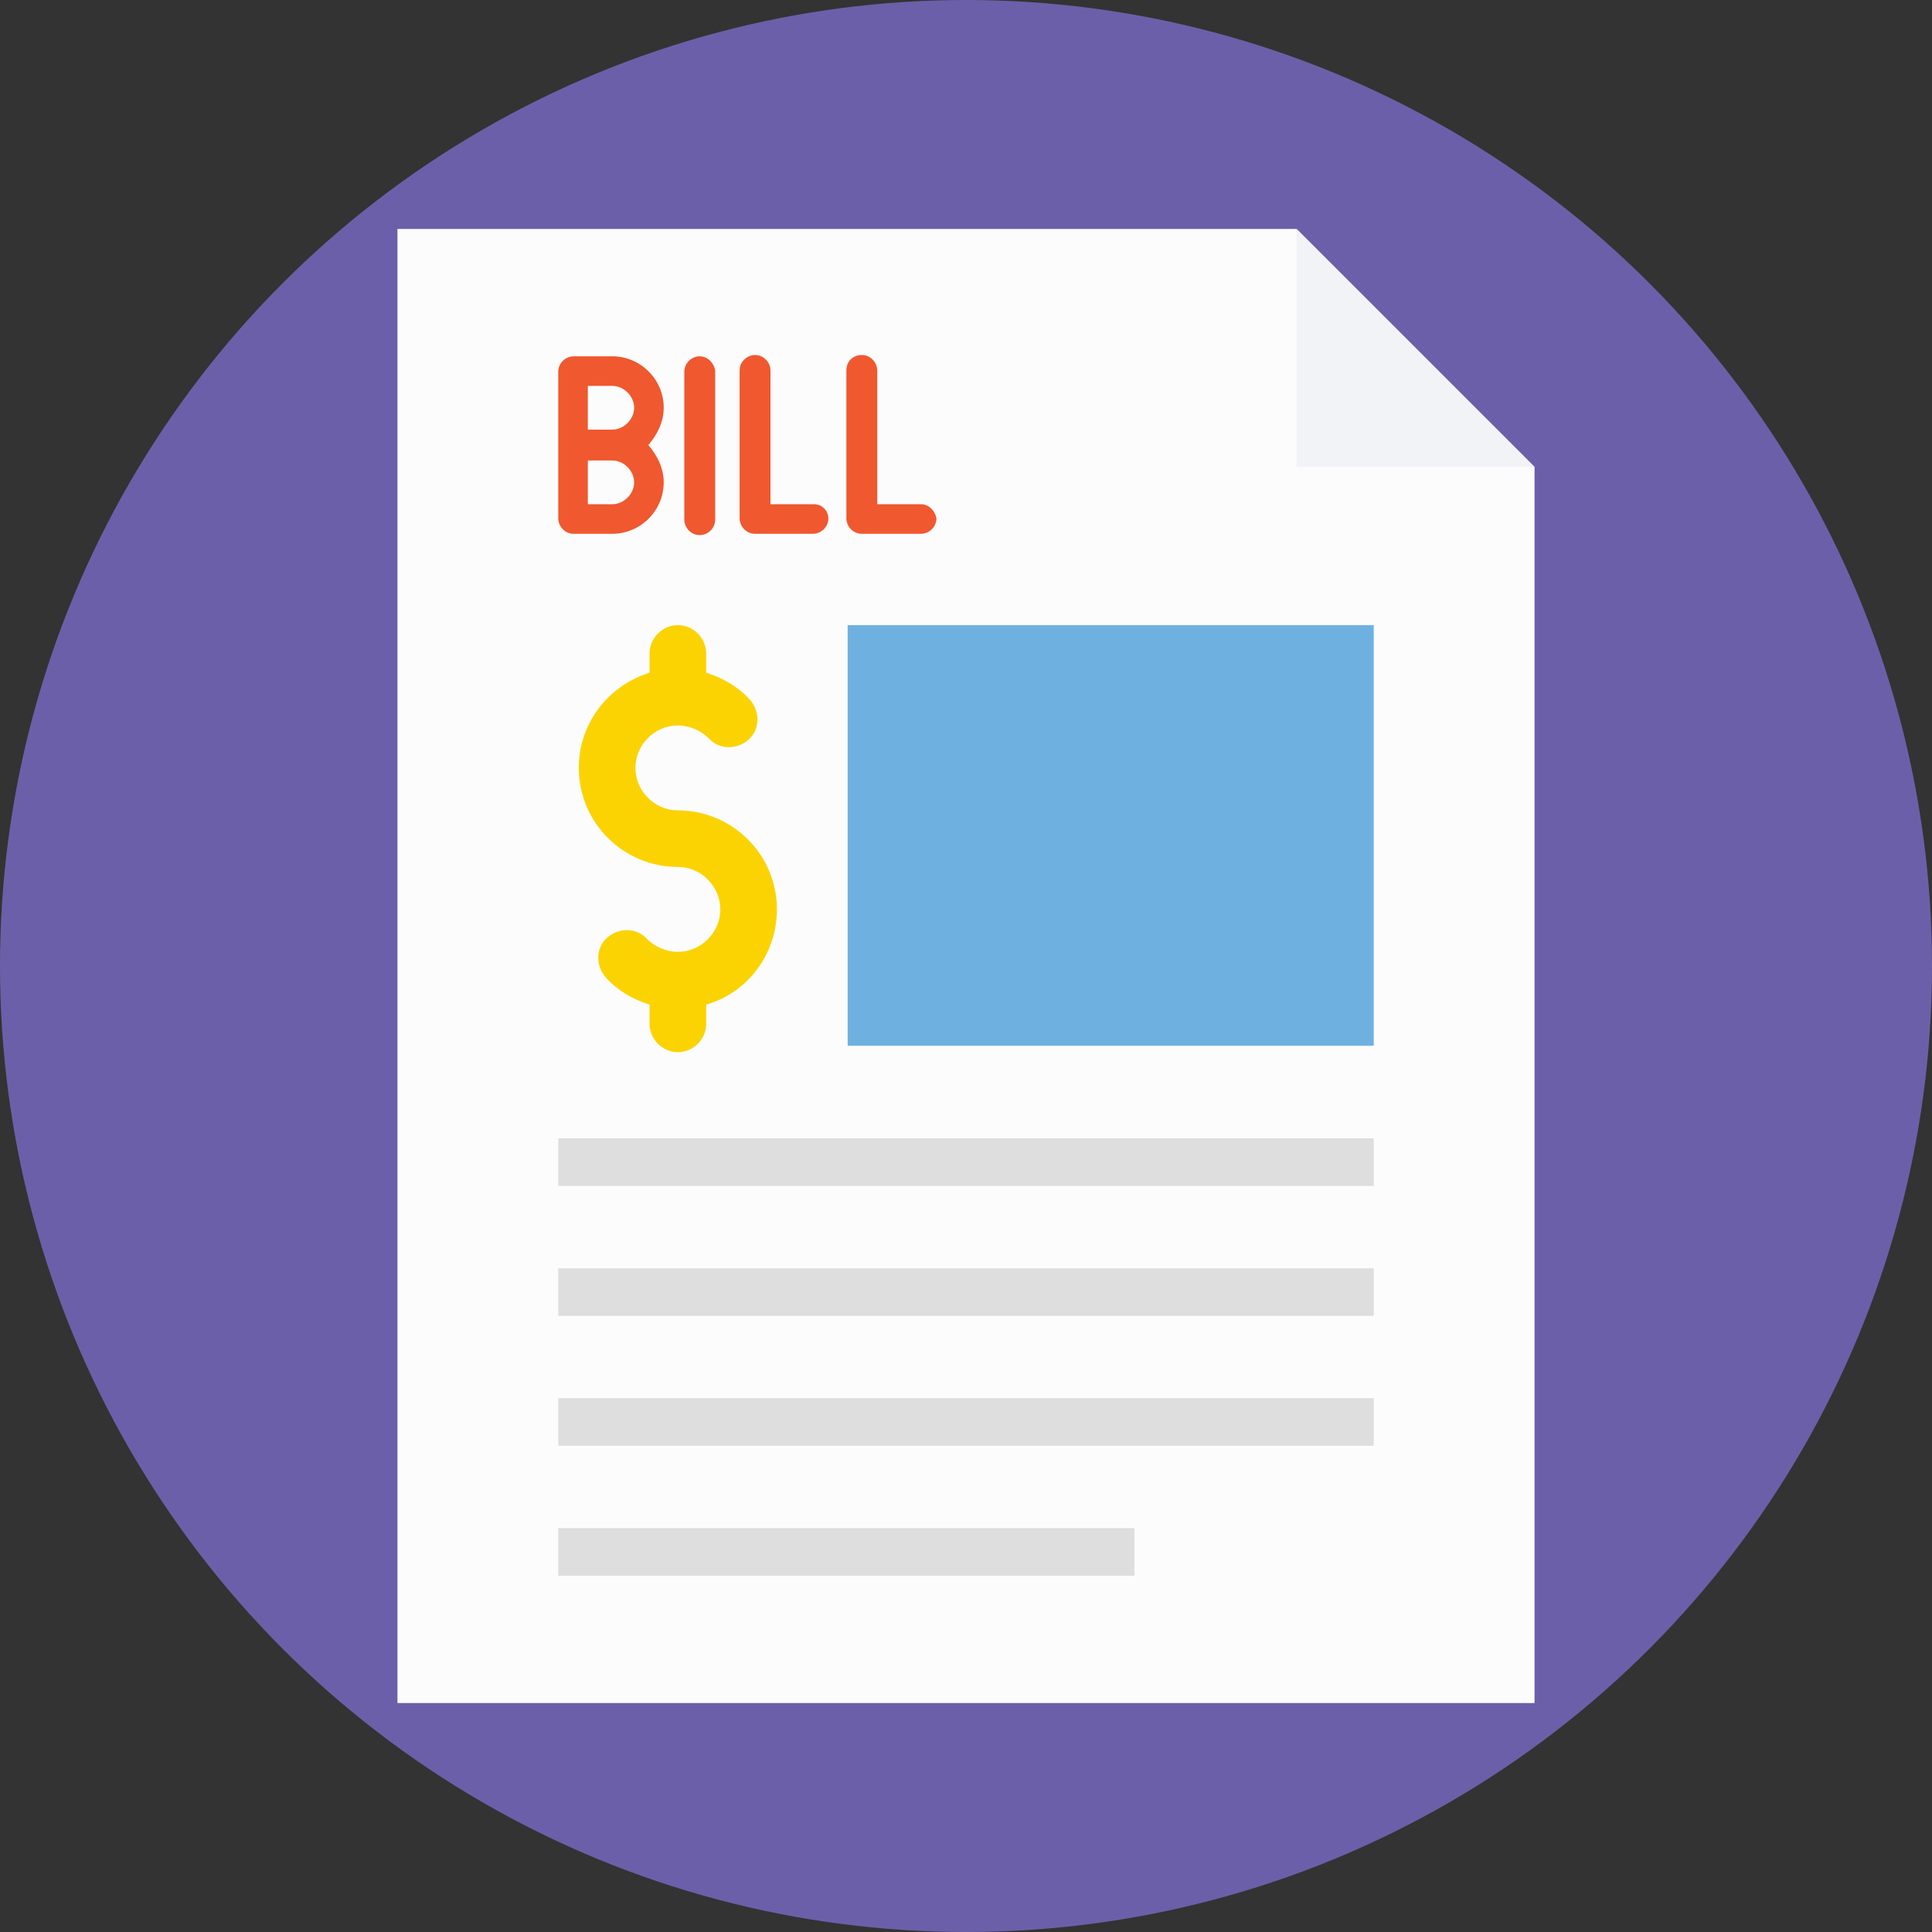 <?xml version="1.0" encoding="iso-8859-1"?>
<!-- Generator: Adobe Illustrator 19.0.0, SVG Export Plug-In . SVG Version: 6.00 Build 0)  -->
<svg xmlns="http://www.w3.org/2000/svg" xmlns:xlink="http://www.w3.org/1999/xlink" version="1.1" id="Capa_1" x="0px" y="0px" viewBox="0 0 509.287 509.287" style="enable-background:new 0 0 509.287 509.287;" xml:space="preserve">
<rect x="0" y="0" width="509.287" height="509.287" fill="#333333" stroke="none"/>
<circle style="fill:#6C5FA9;" cx="254.644" cy="254.644" r="254.644"/>
<polygon style="fill:#FCFCFD;" points="341.785,60.355 104.773,60.355 104.773,448.932 404.514,448.932 404.514,123.083 "/>
<polygon style="fill:#F1F3F7;" points="341.785,123.083 404.514,123.083 341.785,60.355 "/>
<g>
	<path style="fill:#F0582F;" d="M184.456,93.923c-2.034,0-4.069,1.695-4.069,4.069v38.993c0,2.034,1.695,4.069,4.069,4.069   c2.034,0,4.069-1.695,4.069-4.069V97.653C188.185,95.619,186.49,93.923,184.456,93.923z"/>
	<path style="fill:#F0582F;" d="M174.962,107.486c0-7.46-6.103-13.563-13.563-13.563h-10.172c-2.034,0-4.069,1.695-4.069,4.069   v19.327l0,0l0,0v19.327c0,2.034,1.695,4.069,4.069,4.069h10.172c7.46,0,13.563-6.103,13.563-13.563c0-3.73-1.695-7.121-4.069-9.833   C173.266,114.607,174.962,111.216,174.962,107.486z M154.956,101.722h6.442c3.052,0,5.764,2.713,5.764,5.764   s-2.713,5.764-5.764,5.764h-6.442V101.722z M161.399,132.917h-6.442v-11.528h6.442c3.052,0,5.764,2.713,5.764,5.764   S164.45,132.917,161.399,132.917z"/>
	<path style="fill:#F0582F;" d="M214.633,132.917h-11.528V97.653c0-2.034-1.695-4.069-4.069-4.069c-2.034,0-4.069,1.695-4.069,4.069   v38.993c0,2.034,1.695,4.069,4.069,4.069h15.258c2.034,0,4.069-1.695,4.069-4.069C218.363,134.612,216.668,132.917,214.633,132.917   z"/>
	<path style="fill:#F0582F;" d="M242.776,132.917h-11.528V97.653c0-2.034-1.695-4.069-4.069-4.069c-2.373,0-4.069,1.695-4.069,4.069   v38.993c0,2.034,1.695,4.069,4.069,4.069h15.597c2.034,0,4.069-1.695,4.069-4.069C246.506,134.612,244.811,132.917,242.776,132.917   z"/>
</g>
<path style="fill:#FBD303;" d="M204.8,239.724c0-14.58-11.868-26.109-26.109-26.109c-6.103,0-11.189-5.086-11.189-11.189  c0-6.103,5.086-11.189,11.189-11.189c3.052,0,6.103,1.356,8.138,3.391c2.713,3.052,7.46,3.052,10.511,0.339  c3.052-2.713,3.052-7.46,0.339-10.511c-3.052-3.391-7.121-5.764-11.528-7.121v-5.086c0-4.069-3.391-7.46-7.46-7.46  c-4.069,0-7.46,3.391-7.46,7.46v5.086c-10.85,3.391-18.649,13.224-18.649,25.091c0,14.58,11.868,26.109,26.109,26.109  c6.103,0,11.189,5.086,11.189,11.189s-5.086,11.189-11.189,11.189c-3.052,0-6.103-1.356-8.138-3.391  c-2.713-3.052-7.46-3.052-10.511-0.339c-3.052,2.713-3.052,7.46-0.339,10.511c3.052,3.391,7.121,5.764,11.528,7.121v5.086  c0,4.069,3.391,7.46,7.46,7.46s7.46-3.391,7.46-7.46v-5.086C197.001,261.764,204.8,251.592,204.8,239.724z"/>
<rect x="223.449" y="164.789" style="fill:#6EB1E1;" width="138.681" height="110.877"/>
<g>
	<rect x="147.158" y="300.079" style="fill:#DEDEDF;" width="214.972" height="12.546"/>
	<rect x="147.158" y="334.326" style="fill:#DEDEDF;" width="214.972" height="12.546"/>
	<rect x="147.158" y="368.572" style="fill:#DEDEDF;" width="214.972" height="12.546"/>
	<rect x="147.158" y="402.819" style="fill:#DEDEDF;" width="151.905" height="12.546"/>
</g>
<g>
</g>
<g>
</g>
<g>
</g>
<g>
</g>
<g>
</g>
<g>
</g>
<g>
</g>
<g>
</g>
<g>
</g>
<g>
</g>
<g>
</g>
<g>
</g>
<g>
</g>
<g>
</g>
<g>
</g>
</svg>
